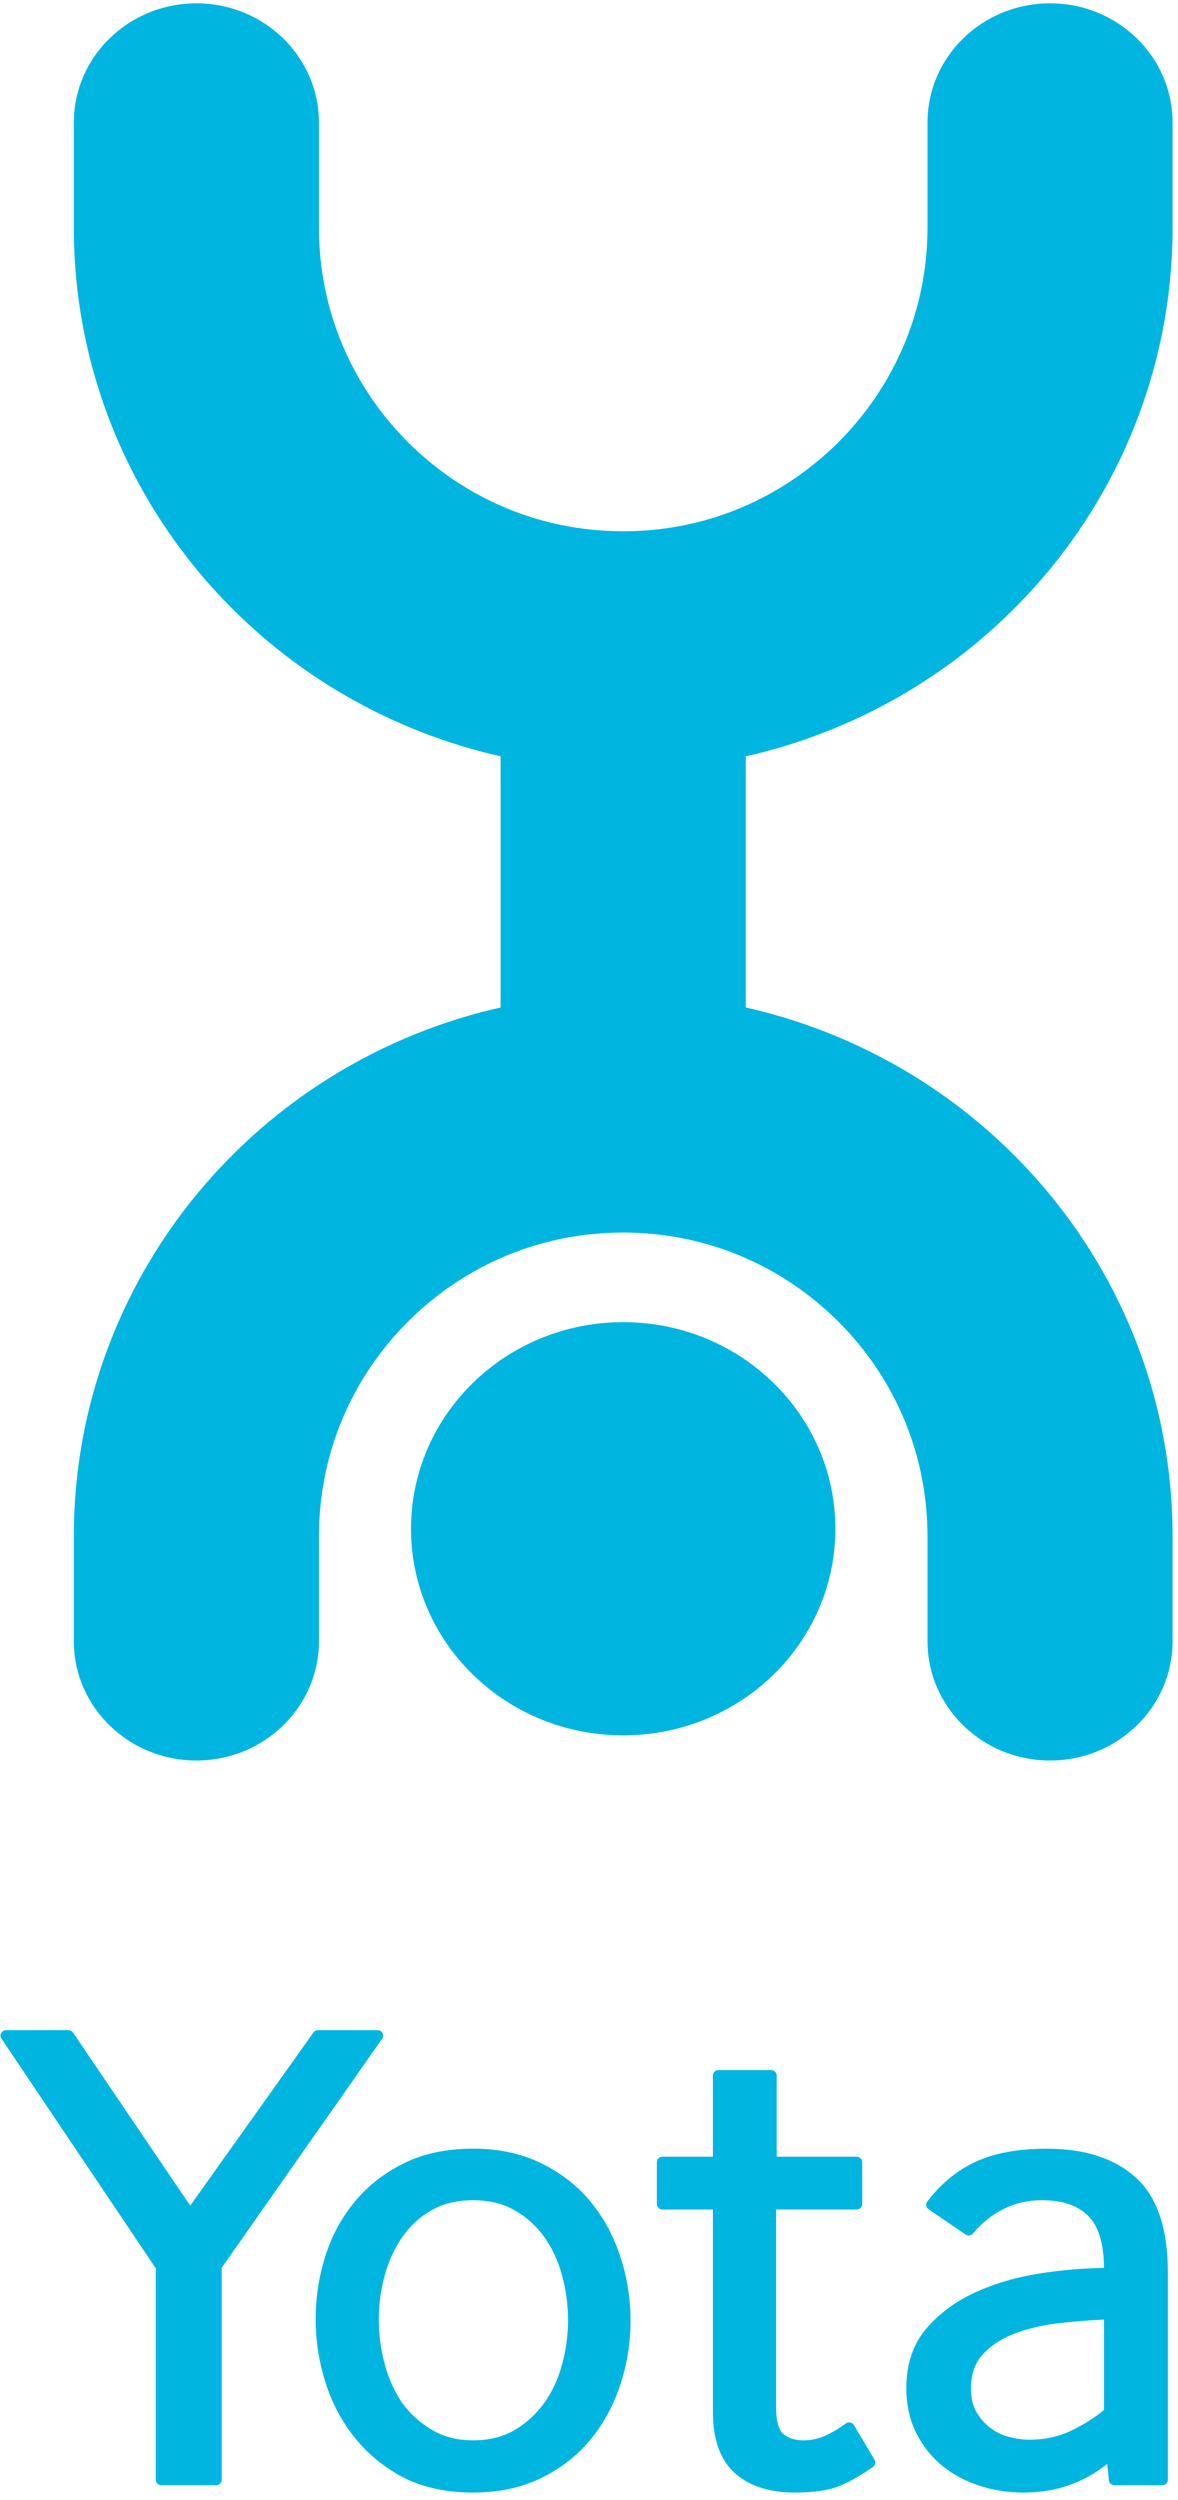 <?xml version="1.0" encoding="UTF-8" standalone="no"?>
<svg width="33px" height="70px" viewBox="0 0 33 70" version="1.1" xmlns="http://www.w3.org/2000/svg" xmlns:xlink="http://www.w3.org/1999/xlink" xmlns:sketch="http://www.bohemiancoding.com/sketch/ns">
    <!-- Generator: Sketch 3.2.2 (9983) - http://www.bohemiancoding.com/sketch -->
    <title>yota</title>
    <desc>Created with Sketch.</desc>
    <defs></defs>
    <g id="III-Игры-Дизайнеров" stroke="none" stroke-width="1" fill="none" fill-rule="evenodd" sketch:type="MSPage">
        <g id="О-чемпионате-(дизайн)" sketch:type="MSArtboardGroup" transform="translate(-1034, -1464)" fill="#00B6E0">
            <g id="3_block" sketch:type="MSLayerGroup" transform="translate(-1, 1280)">
                <g id="logos" transform="translate(471, 184)" sketch:type="MSShapeGroup">
                    <g id="yota" transform="translate(564, 0)">
                        <path d="M10.715,56.925 C10.689,56.876 10.634,56.844 10.576,56.844 L8.91,56.844 C8.857,56.844 8.809,56.868 8.78,56.911 L5.329,61.758 L2.047,56.913 C2.017,56.87 1.968,56.844 1.915,56.844 L0.172,56.844 C0.113,56.844 0.061,56.875 0.034,56.925 C0.005,56.972 0.009,57.035 0.042,57.082 L4.364,63.513 L4.364,69.434 C4.364,69.475 4.38,69.513 4.411,69.542 C4.44,69.572 4.48,69.586 4.523,69.586 L6.054,69.586 C6.095,69.586 6.135,69.571 6.164,69.542 C6.195,69.513 6.211,69.475 6.211,69.434 L6.211,63.496 L10.706,57.084 C10.738,57.035 10.742,56.975 10.715,56.925" id="Fill-3"></path>
                        <path d="M16.567,61.675 C16.202,61.222 15.738,60.857 15.183,60.581 C14.621,60.301 13.978,60.162 13.254,60.163 C12.518,60.163 11.871,60.296 11.314,60.572 C10.766,60.842 10.302,61.204 9.931,61.655 C9.56,62.106 9.286,62.619 9.109,63.188 C8.931,63.757 8.843,64.34 8.843,64.94 C8.843,65.54 8.935,66.129 9.119,66.71 C9.302,67.292 9.58,67.814 9.95,68.269 C10.32,68.728 10.78,69.098 11.32,69.381 L11.395,69.248 L11.325,69.384 C11.886,69.658 12.531,69.791 13.254,69.791 C13.978,69.791 14.621,69.653 15.183,69.373 C15.738,69.098 16.202,68.731 16.567,68.278 C16.93,67.829 17.205,67.313 17.388,66.738 C17.573,66.165 17.664,65.577 17.664,64.977 C17.664,64.378 17.573,63.79 17.388,63.216 C17.205,62.641 16.93,62.126 16.567,61.675 M10.612,64.94 C10.612,64.518 10.668,64.105 10.78,63.703 C10.891,63.301 11.055,62.944 11.275,62.629 C11.493,62.319 11.764,62.07 12.096,61.884 C12.422,61.699 12.803,61.606 13.254,61.606 C13.704,61.606 14.085,61.699 14.41,61.884 C14.742,62.072 15.018,62.319 15.243,62.63 C15.468,62.945 15.636,63.305 15.745,63.711 C15.858,64.121 15.913,64.537 15.913,64.96 C15.913,65.379 15.858,65.796 15.745,66.206 C15.636,66.614 15.468,66.972 15.243,67.285 C15.017,67.598 14.74,67.852 14.409,68.045 C14.085,68.234 13.704,68.329 13.254,68.329 C12.817,68.329 12.443,68.234 12.117,68.045 C11.784,67.852 11.506,67.602 11.275,67.296 C11.056,66.976 10.891,66.614 10.78,66.206 C10.668,65.797 10.612,65.375 10.612,64.94" id="Fill-4"></path>
                        <path d="M23.923,67.904 C23.9,67.864 23.861,67.838 23.817,67.829 C23.772,67.823 23.725,67.832 23.69,67.858 C23.52,67.988 23.334,68.099 23.126,68.195 C22.93,68.285 22.724,68.33 22.503,68.33 C22.263,68.329 22.086,68.269 21.944,68.151 C21.831,68.067 21.738,67.819 21.741,67.401 L21.741,61.866 L23.998,61.866 C24.039,61.866 24.079,61.85 24.108,61.821 C24.138,61.792 24.154,61.755 24.154,61.715 L24.154,60.54 C24.154,60.5 24.14,60.461 24.108,60.433 C24.079,60.402 24.039,60.387 23.998,60.387 L21.758,60.387 L21.758,58.114 C21.758,58.074 21.743,58.037 21.713,58.008 C21.684,57.979 21.644,57.962 21.603,57.962 L20.127,57.962 C20.086,57.962 20.045,57.979 20.017,58.006 C19.988,58.035 19.971,58.074 19.971,58.114 L19.971,60.387 L18.557,60.387 C18.514,60.387 18.474,60.402 18.446,60.433 C18.416,60.461 18.4,60.5 18.4,60.54 L18.4,61.715 C18.4,61.755 18.416,61.793 18.446,61.821 C18.475,61.852 18.514,61.866 18.557,61.866 L19.971,61.866 L19.971,67.549 C19.971,68.282 20.163,68.855 20.576,69.237 C20.982,69.612 21.558,69.792 22.274,69.791 C22.81,69.791 23.235,69.729 23.554,69.591 C23.853,69.463 24.153,69.289 24.457,69.071 C24.518,69.024 24.538,68.94 24.498,68.873 L23.923,67.904" id="Fill-5"></path>
                        <path d="M31.813,60.968 C31.211,60.425 30.369,60.162 29.322,60.164 C28.54,60.164 27.882,60.28 27.348,60.521 C26.819,60.764 26.362,61.138 25.977,61.641 C25.952,61.675 25.942,61.717 25.948,61.757 C25.955,61.798 25.979,61.834 26.013,61.859 L27.048,62.566 C27.116,62.611 27.209,62.599 27.261,62.534 C27.49,62.254 27.768,62.029 28.102,61.859 C28.432,61.69 28.789,61.607 29.188,61.605 C29.776,61.607 30.195,61.757 30.485,62.045 C30.762,62.318 30.923,62.796 30.927,63.503 C30.356,63.508 29.767,63.559 29.164,63.65 C28.5,63.753 27.891,63.928 27.341,64.177 C26.786,64.427 26.32,64.769 25.953,65.196 C25.576,65.636 25.389,66.2 25.39,66.861 C25.39,67.339 25.484,67.768 25.676,68.142 C25.864,68.507 26.11,68.813 26.415,69.056 C26.719,69.3 27.069,69.483 27.462,69.608 C27.855,69.731 28.258,69.791 28.671,69.791 C29.187,69.791 29.664,69.705 30.102,69.527 C30.436,69.393 30.741,69.211 31.018,68.988 L31.063,69.449 C31.071,69.525 31.138,69.586 31.22,69.586 L32.561,69.586 C32.602,69.586 32.641,69.569 32.671,69.542 C32.701,69.513 32.716,69.474 32.716,69.433 L32.716,63.636 C32.716,62.421 32.429,61.52 31.813,60.968 M30.927,64.948 L30.927,67.481 C30.658,67.701 30.353,67.892 30.01,68.057 C29.655,68.227 29.269,68.311 28.844,68.311 C28.654,68.311 28.46,68.286 28.261,68.232 C28.071,68.183 27.899,68.099 27.742,67.98 C27.587,67.863 27.458,67.715 27.351,67.532 C27.253,67.361 27.2,67.145 27.2,66.881 C27.2,66.459 27.318,66.146 27.551,65.901 C27.794,65.648 28.102,65.452 28.485,65.317 C28.874,65.177 29.299,65.084 29.761,65.038 C30.169,64.993 30.559,64.964 30.927,64.948" id="Fill-6"></path>
                        <path d="M28.362,17.089 C31.137,14.344 32.85,10.535 32.848,6.372 L32.848,3.433 C32.848,1.588 31.312,0.093 29.416,0.093 C27.517,0.093 25.983,1.588 25.983,3.433 L25.983,6.372 C25.981,8.748 25.017,10.862 23.463,12.406 C21.903,13.946 19.804,14.875 17.458,14.876 C15.111,14.875 13.014,13.946 11.452,12.406 C9.9,10.862 8.935,8.748 8.935,6.372 L8.935,3.433 C8.935,1.588 7.397,0.093 5.502,0.093 C3.607,0.093 2.068,1.588 2.068,3.433 L2.068,6.372 C2.067,10.535 3.78,14.344 6.554,17.089 C8.555,19.077 11.138,20.526 14.024,21.177 L14.024,28.209 C11.138,28.86 8.555,30.311 6.554,32.299 C3.78,35.045 2.067,38.851 2.068,43.017 L2.068,45.955 C2.068,47.798 3.607,49.294 5.502,49.294 C7.397,49.294 8.935,47.798 8.935,45.955 L8.935,43.017 C8.935,40.641 9.9,38.524 11.452,36.982 C13.014,35.441 15.111,34.513 17.458,34.511 C19.804,34.513 21.903,35.441 23.463,36.982 C25.017,38.524 25.981,40.641 25.983,43.017 L25.983,45.955 C25.983,47.798 27.517,49.294 29.416,49.294 C31.312,49.294 32.848,47.798 32.848,45.955 L32.848,43.017 C32.85,38.851 31.137,35.045 28.362,32.299 C26.362,30.311 23.778,28.86 20.892,28.209 L20.892,21.177 C23.778,20.526 26.362,19.077 28.362,17.089" id="Fill-7"></path>
                        <path d="M17.458,48.59 C20.741,48.59 23.402,46.003 23.402,42.806 C23.402,39.61 20.741,37.02 17.458,37.02 C14.175,37.02 11.514,39.61 11.514,42.806 C11.514,46.003 14.175,48.59 17.458,48.59" id="Fill-8"></path>
                    </g>
                </g>
            </g>
        </g>
    </g>
</svg>